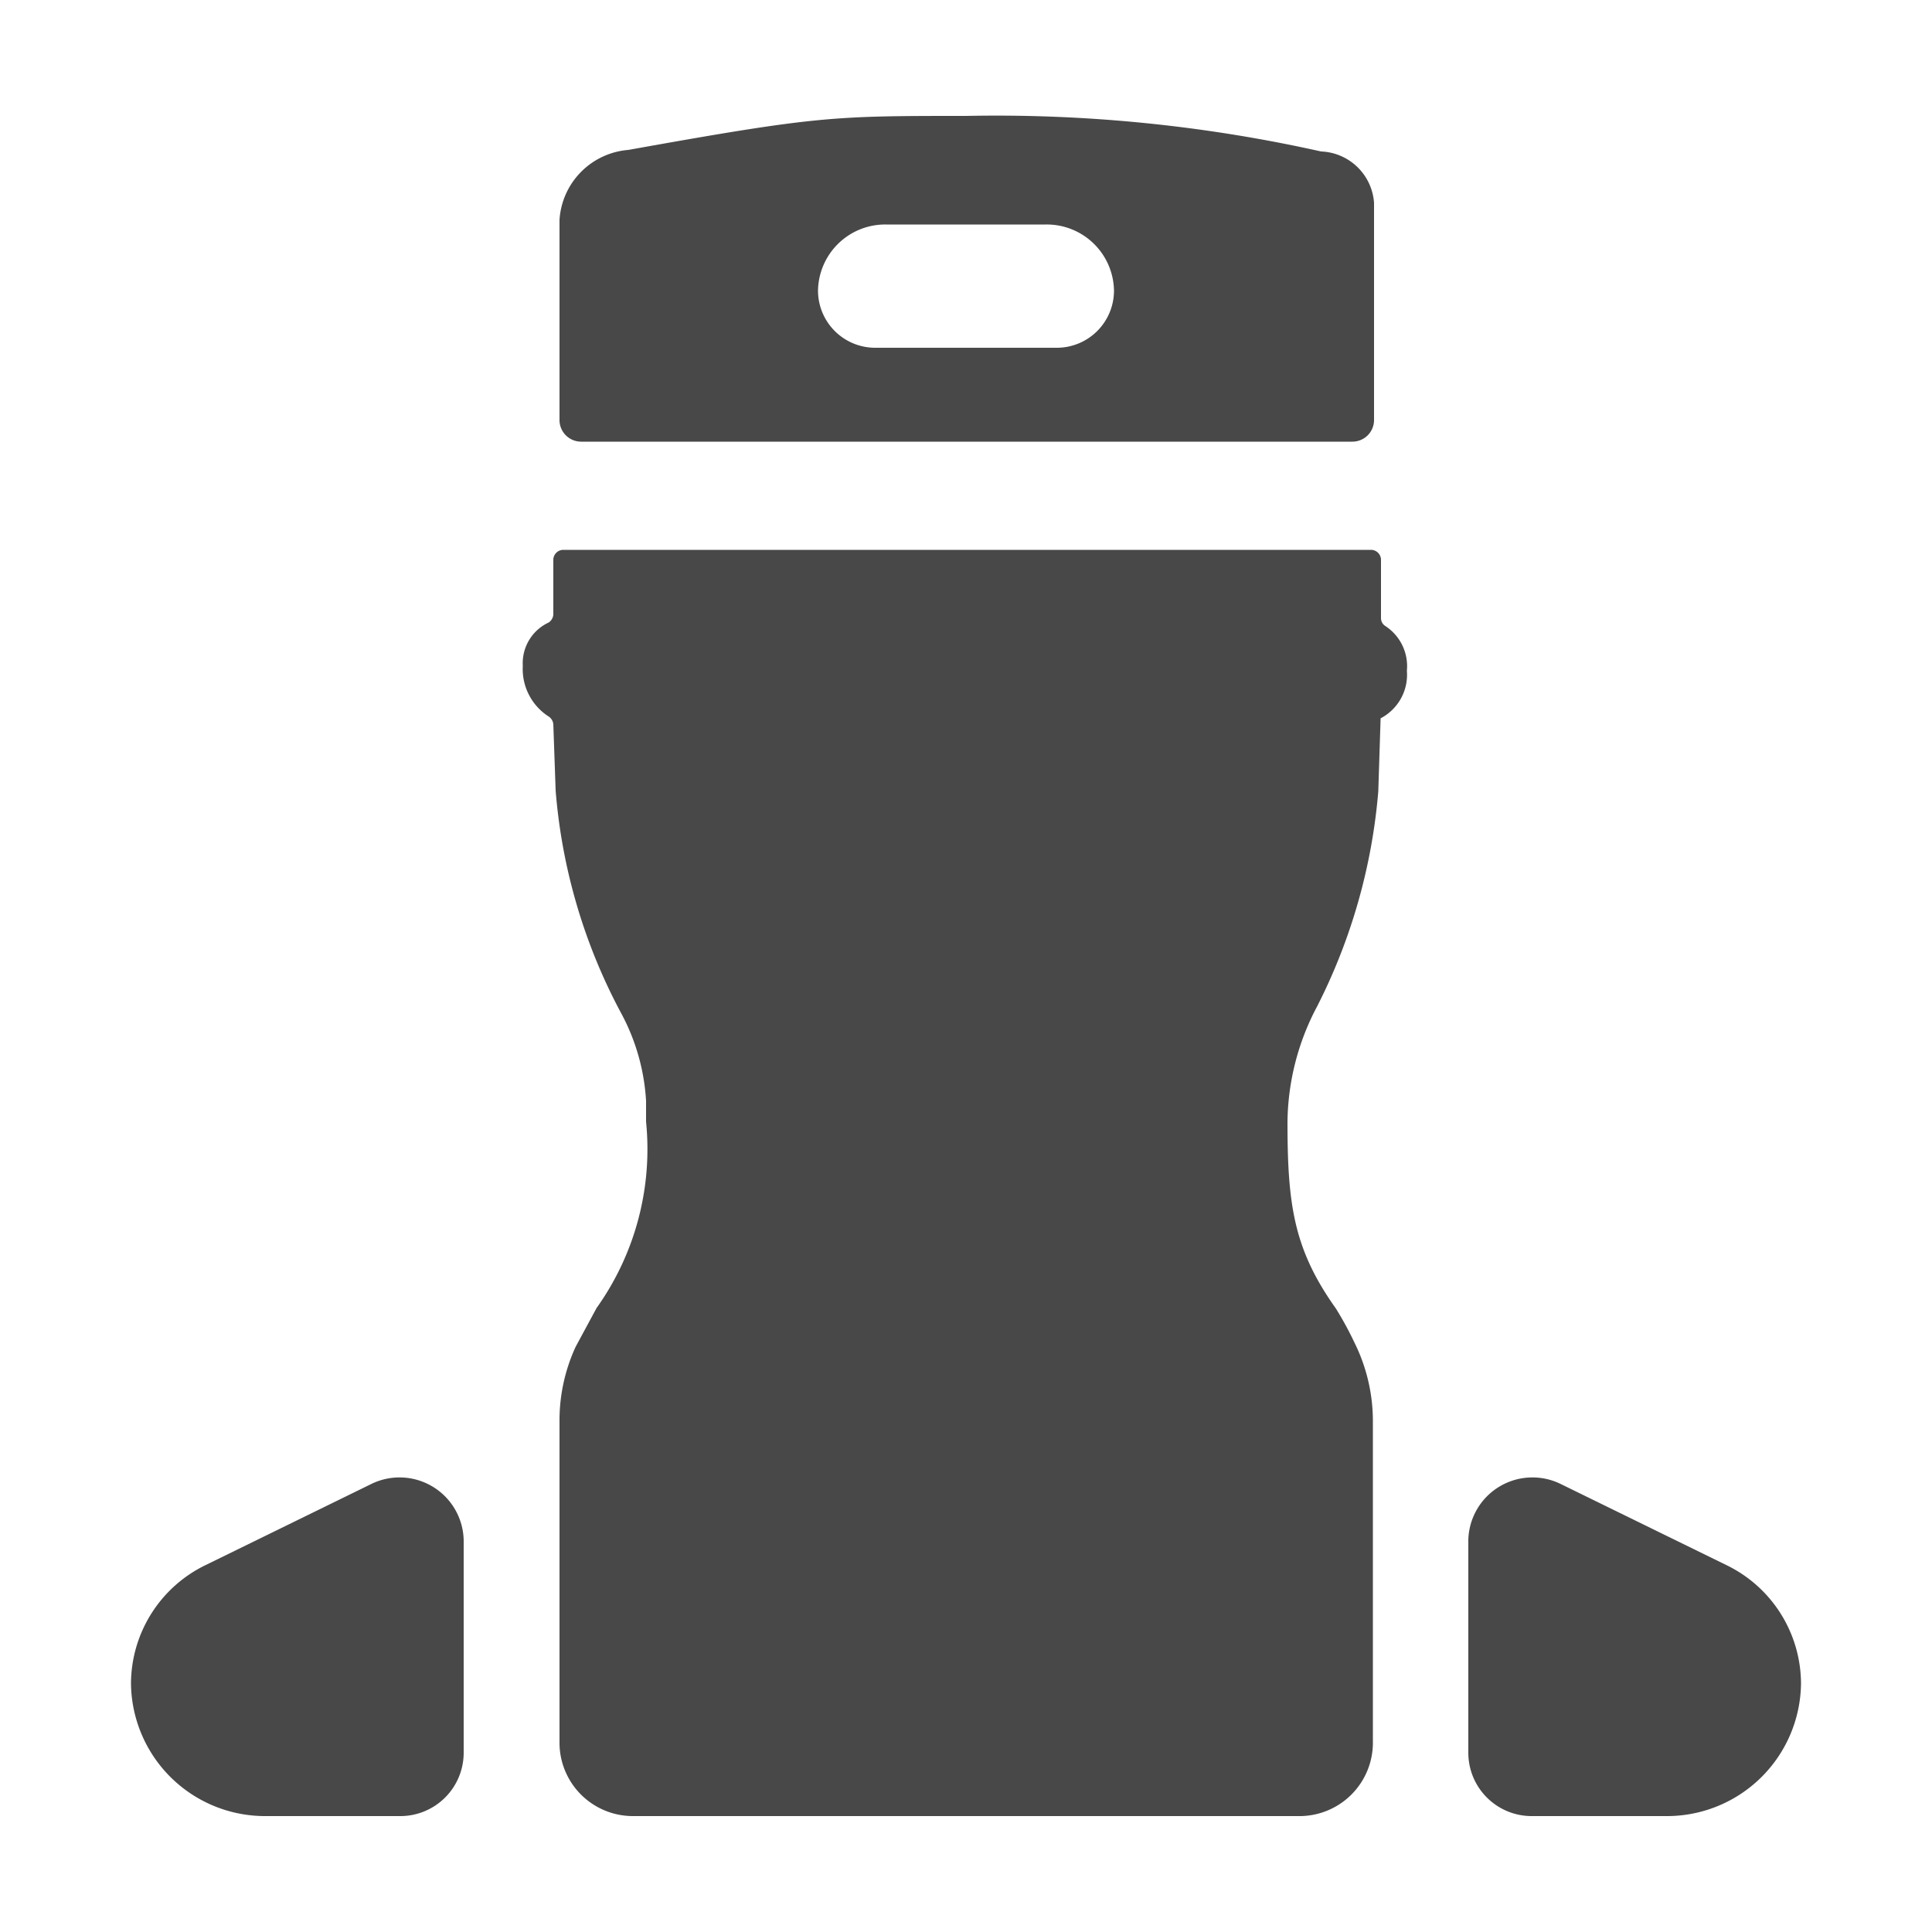 <svg xmlns="http://www.w3.org/2000/svg" width="50" height="50" viewBox="0 0 50 50">
  <title>icon_vakancii_man</title>
  <g>
    <rect width="50" height="50" style="fill: none"/>
    <path d="M34.19,3.92A38.61,38.61,0,0,0,25,3c-3.45,0-3.83,0-8.74.88a1.94,1.94,0,0,0-1.78,1.81v5.19a.56.56,0,0,0,.56.55H35a.56.56,0,0,0,.56-.55V5.25A1.43,1.43,0,0,0,34.19,3.92ZM27.35,9h-4.7a1.48,1.48,0,0,1-1.48-1.48,1.74,1.74,0,0,1,1.76-1.71h4.14a1.74,1.74,0,0,1,1.76,1.71A1.48,1.48,0,0,1,27.35,9Zm9.06,8.36a1.27,1.27,0,0,1-.68,1.23l-.06,1.89v0a15,15,0,0,1-1.58,5.56,6.5,6.5,0,0,0-.77,3c0,2.13.16,3.29,1.25,4.82a8.74,8.74,0,0,1,.48.88,4.57,4.57,0,0,1,.48,2v8.31A1.9,1.9,0,0,1,33.61,47H16.39a1.9,1.9,0,0,1-1.91-1.87V36.77a4.55,4.55,0,0,1,.42-1.92l.54-1a7.08,7.08,0,0,0,1.28-4.82c0-.18,0-.36,0-.54a5.44,5.44,0,0,0-.64-2.26,14.65,14.65,0,0,1-1.7-5.77l-.06-1.71a.27.27,0,0,0-.11-.2,1.46,1.46,0,0,1-.68-1.32,1.16,1.16,0,0,1,.67-1.12.27.27,0,0,0,.12-.21V14.48a.26.26,0,0,1,.26-.25h20.9a.26.26,0,0,1,.26.25V16a.24.24,0,0,0,.11.2A1.24,1.24,0,0,1,36.41,17.36ZM12,39.86v5.52A1.64,1.64,0,0,1,10.34,47H6.89a3.47,3.47,0,0,1-3.5-3.43A3.42,3.42,0,0,1,5.33,40.5L9.6,38.41A1.66,1.66,0,0,1,12,39.86Zm34.61,3.71A3.47,3.47,0,0,1,43.11,47H39.66A1.64,1.64,0,0,1,38,45.38V39.86a1.66,1.66,0,0,1,2.4-1.45l4.27,2.09A3.42,3.42,0,0,1,46.61,43.57Z" style="fill: #484848"/>
  </g>
</svg>

